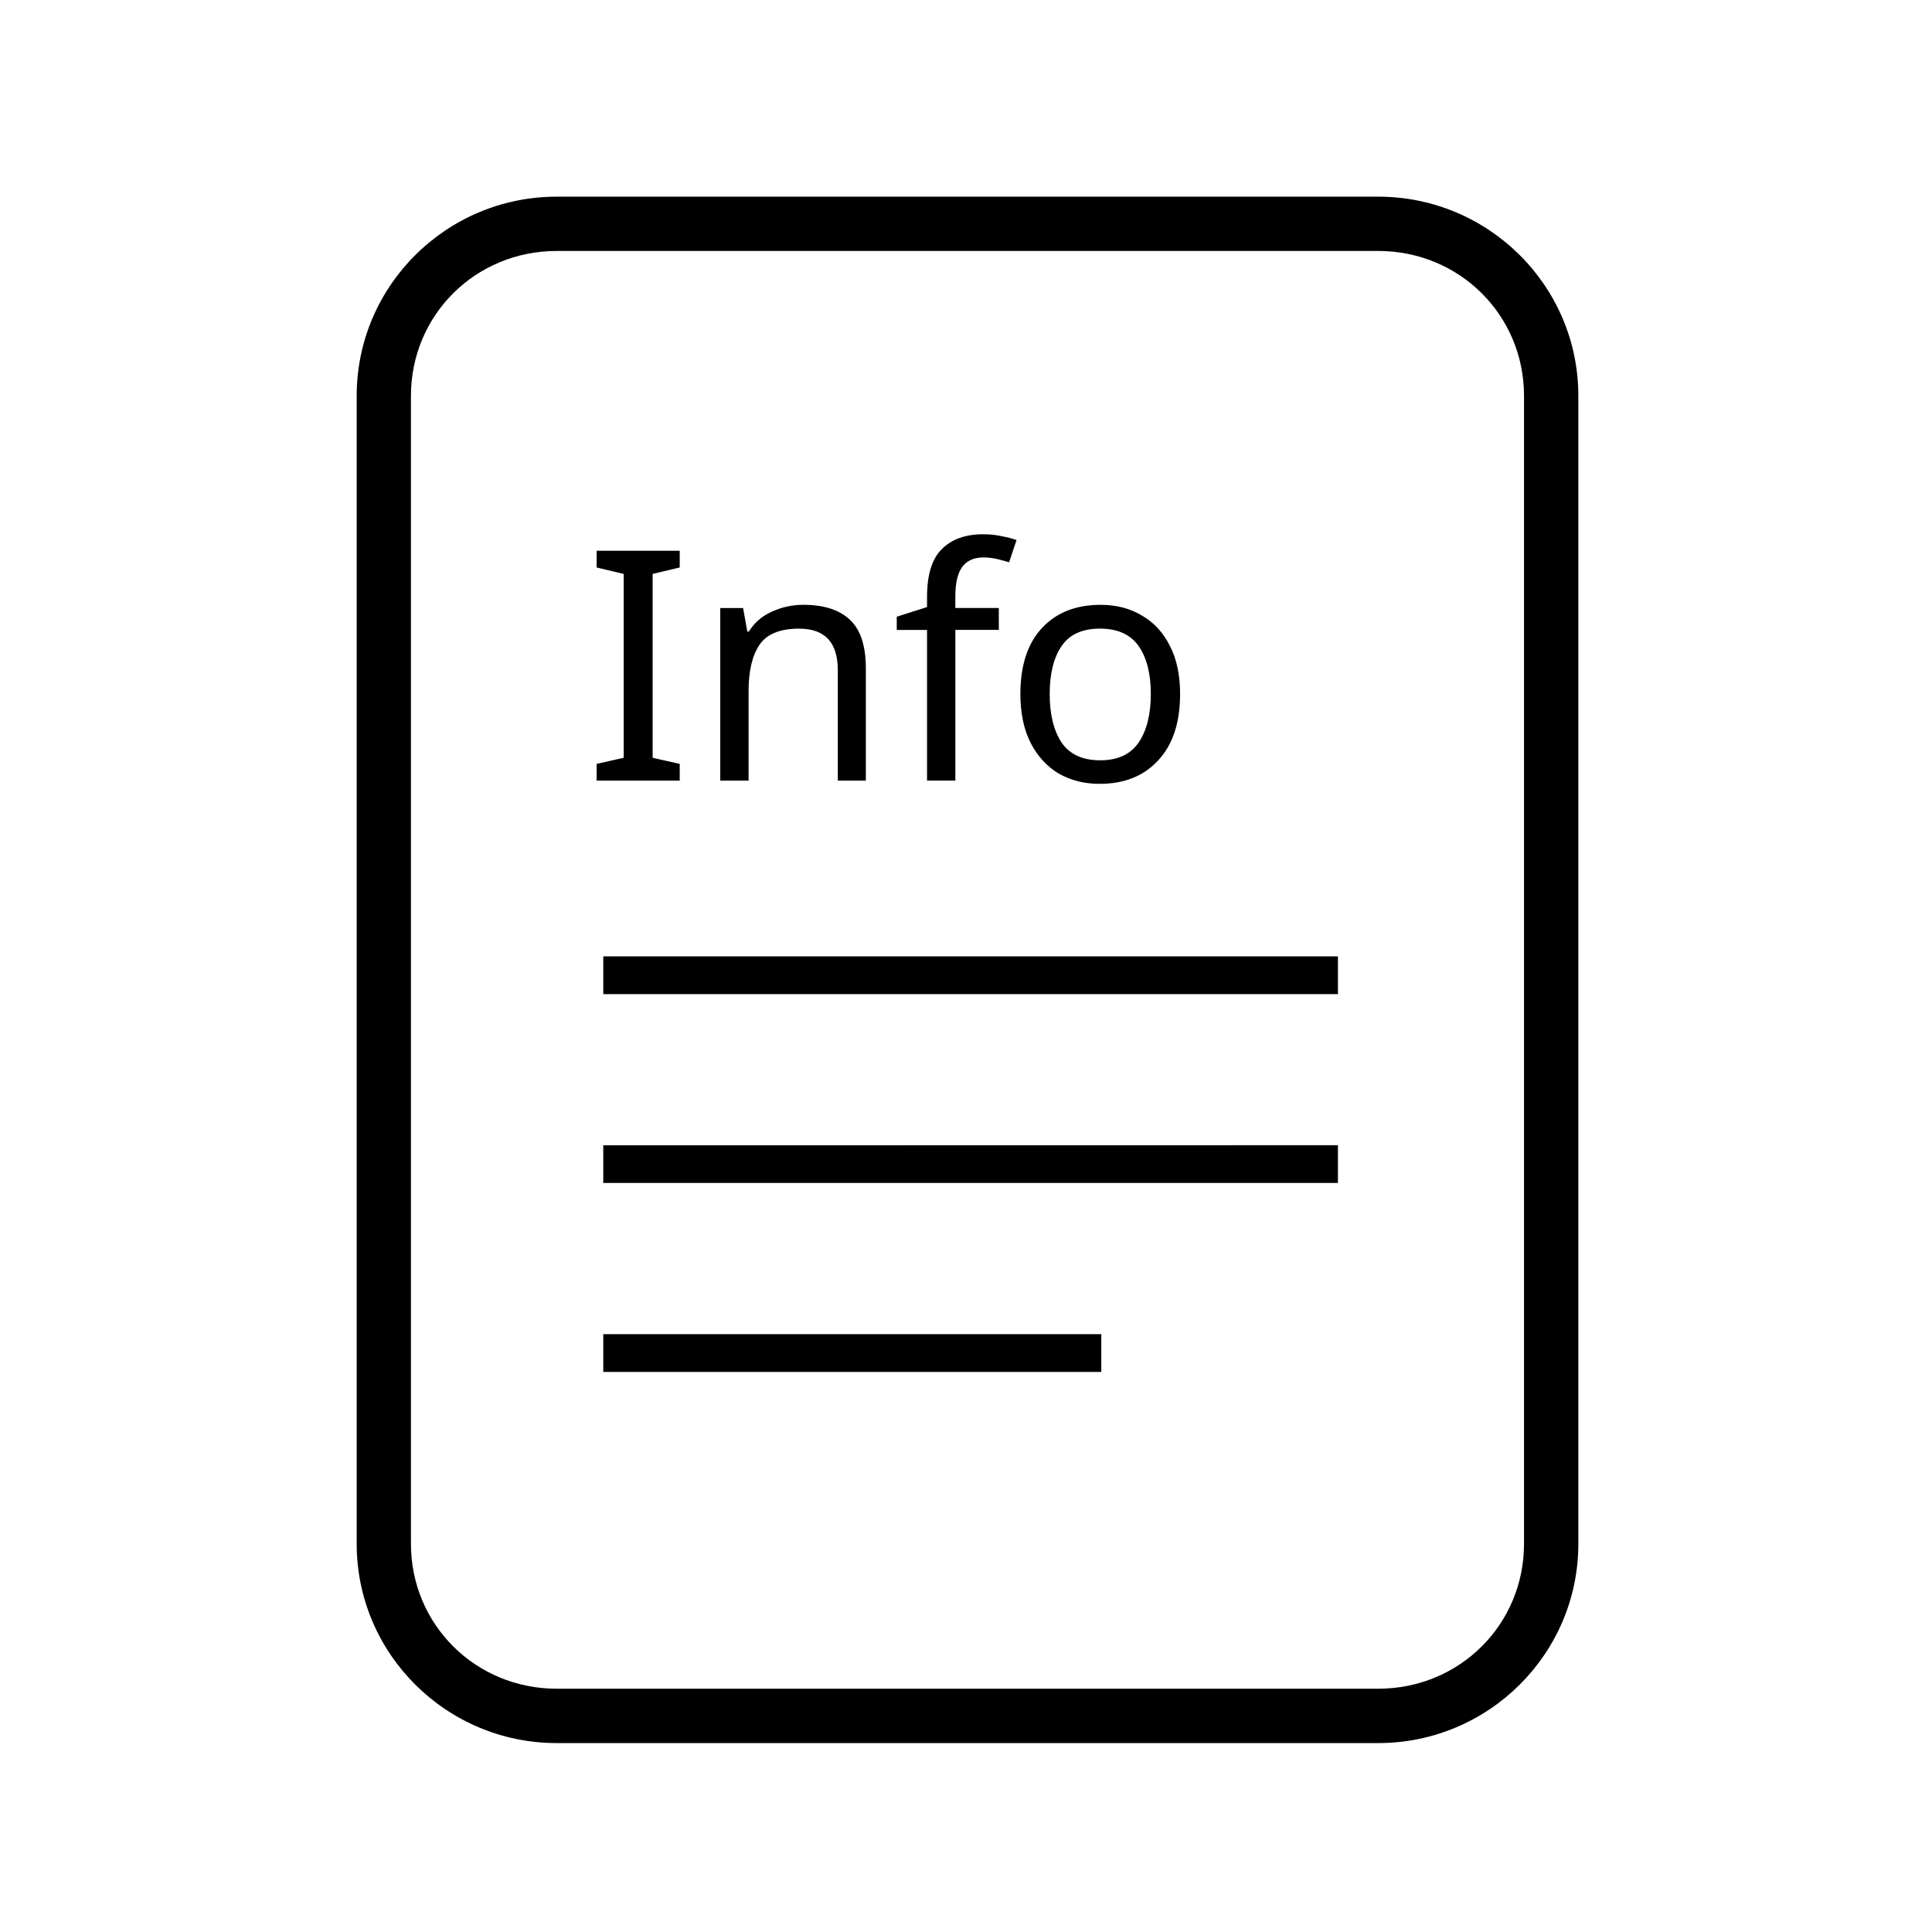<?xml version='1.0' encoding='UTF-8'?>
<svg xmlns:inkscape="http://www.inkscape.org/namespaces/inkscape" xmlns:sodipodi="http://sodipodi.sourceforge.net/DTD/sodipodi-0.dtd" xmlns:xlink="http://www.w3.org/1999/xlink" xmlns="http://www.w3.org/2000/svg" xmlns:svg="http://www.w3.org/2000/svg" xmlns:rdf="http://www.w3.org/1999/02/22-rdf-syntax-ns#" xmlns:cc="http://creativecommons.org/ns#" xmlns:dc="http://purl.org/dc/elements/1.1/" width="64" height="64" version="1.1" id="svg73" sodipodi:docname="application-epub+zip.svg" inkscape:version="1.4 (e7c3feb100, 2024-10-09)">
  <sodipodi:namedview pagecolor="#f5f7fa" bordercolor="#666666" borderopacity="1" objecttolerance="10" gridtolerance="10" guidetolerance="10" inkscape:pageopacity="0" inkscape:pageshadow="2" inkscape:window-width="1183" inkscape:window-height="669" id="namedview75" showgrid="false" inkscape:zoom="4.4470387" inkscape:cx="19.451146" inkscape:cy="8.3201435" inkscape:window-x="129" inkscape:window-y="146" inkscape:window-maximized="0" inkscape:current-layer="g877" inkscape:document-rotation="0" inkscape:pagecheckerboard="0" inkscape:showpageshadow="2" inkscape:deskcolor="#d1d1d1"/>
  <defs id="defs29">
    <style id="current-color-scheme" type="text/css">.ColorScheme-Text {color:#000000} .ColorScheme-Highlight {color:#3b4252}</style></defs>
  <g id="g877" transform="matrix(1.1,0,0,1.1,-3.185,-3.207)" style="">
    <path style="opacity:1;baseline-shift:baseline;display:inline;overflow:visible;vector-effect:none;fill:#000000;enable-background:accumulate;stop-color:#000000;stop-opacity:1" d="m 19.662,8.838 c -3.322,0 -6.025,2.686 -6.025,5.998 v 34.572 c 0,3.312 2.703,6 6.025,6 h 24.738 c 3.322,0 6.027,-2.688 6.027,-6 V 14.836 c 0,-3.312 -2.705,-5.998 -6.027,-5.998 z m 0,1.635 h 24.738 c 2.449,0 4.391,1.934 4.391,4.363 v 34.572 c 0,2.43 -1.942,4.363 -4.391,4.363 H 19.662 c -2.449,0 -4.391,-1.934 -4.391,-4.363 V 14.836 c 0,-2.43 1.942,-4.363 4.391,-4.363 z" class="ColorScheme-Text" id="rect246"/>
  <g id="g2" transform="matrix(3.436,0,0,3.436,2.986,6.551)" style="fill:#000000" class="ColorScheme-Text">
      <path d="M 11.7,7.324 V 7.655 H 5.261 V 7.324 Z m 0,1.655 v 0.331 H 5.261 V 8.98 Z M 9.626,10.635 v 0.331 H 5.261 V 10.635 Z" id="path42-7" style="fill:#000000;fill-opacity:1;stroke:none;stroke-width:0.288;stroke-dasharray:none;stroke-opacity:0.3" sodipodi:nodetypes="ccccccccccccccc" class="ColorScheme-Text"/>
    </g>
    <path d="m 23.365,26.424 h -2.502 v -0.504 l 0.815,-0.184 v -5.537 l -0.815,-0.194 v -0.504 h 2.502 v 0.504 l -0.815,0.194 v 5.537 l 0.815,0.184 z m 3.724,-5.295 q 0.931,0 1.406,0.456 0.475,0.446 0.475,1.455 v 3.384 h -0.844 v -3.326 q 0,-1.251 -1.164,-1.251 -0.863,0 -1.193,0.485 -0.33,0.485 -0.33,1.396 v 2.696 h -0.853 v -5.198 h 0.688 l 0.126,0.708 h 0.048 q 0.252,-0.407 0.698,-0.601 0.446,-0.204 0.941,-0.204 z m 5.886,0.756 h -1.309 v 4.538 H 30.813 V 21.886 h -0.912 v -0.398 l 0.912,-0.291 v -0.301 q 0,-1.008 0.446,-1.445 0.446,-0.446 1.241,-0.446 0.31,0 0.562,0.058 0.262,0.048 0.446,0.116 l -0.223,0.669 q -0.155,-0.048 -0.359,-0.097 -0.204,-0.048 -0.417,-0.048 -0.427,0 -0.64,0.291 -0.204,0.281 -0.204,0.892 v 0.339 h 1.309 z m 5.459,1.93 q 0,1.29 -0.659,1.998 -0.65,0.708 -1.765,0.708 -0.688,0 -1.232,-0.31 -0.533,-0.32 -0.844,-0.921 -0.31,-0.611 -0.31,-1.474 0,-1.29 0.65,-1.988 0.65,-0.698 1.765,-0.698 0.708,0 1.241,0.32 0.543,0.31 0.844,0.912 0.31,0.592 0.31,1.455 z m -3.927,0 q 0,0.921 0.359,1.464 0.368,0.533 1.164,0.533 0.785,0 1.154,-0.533 0.368,-0.543 0.368,-1.464 0,-0.921 -0.368,-1.445 -0.368,-0.524 -1.164,-0.524 -0.795,0 -1.154,0.524 -0.359,0.524 -0.359,1.445 z" id="text1" style="font-size:9.697px;stroke-width:3.636;fill:#000000" aria-label="Info" class="ColorScheme-Text"/>
  </g>
</svg>
